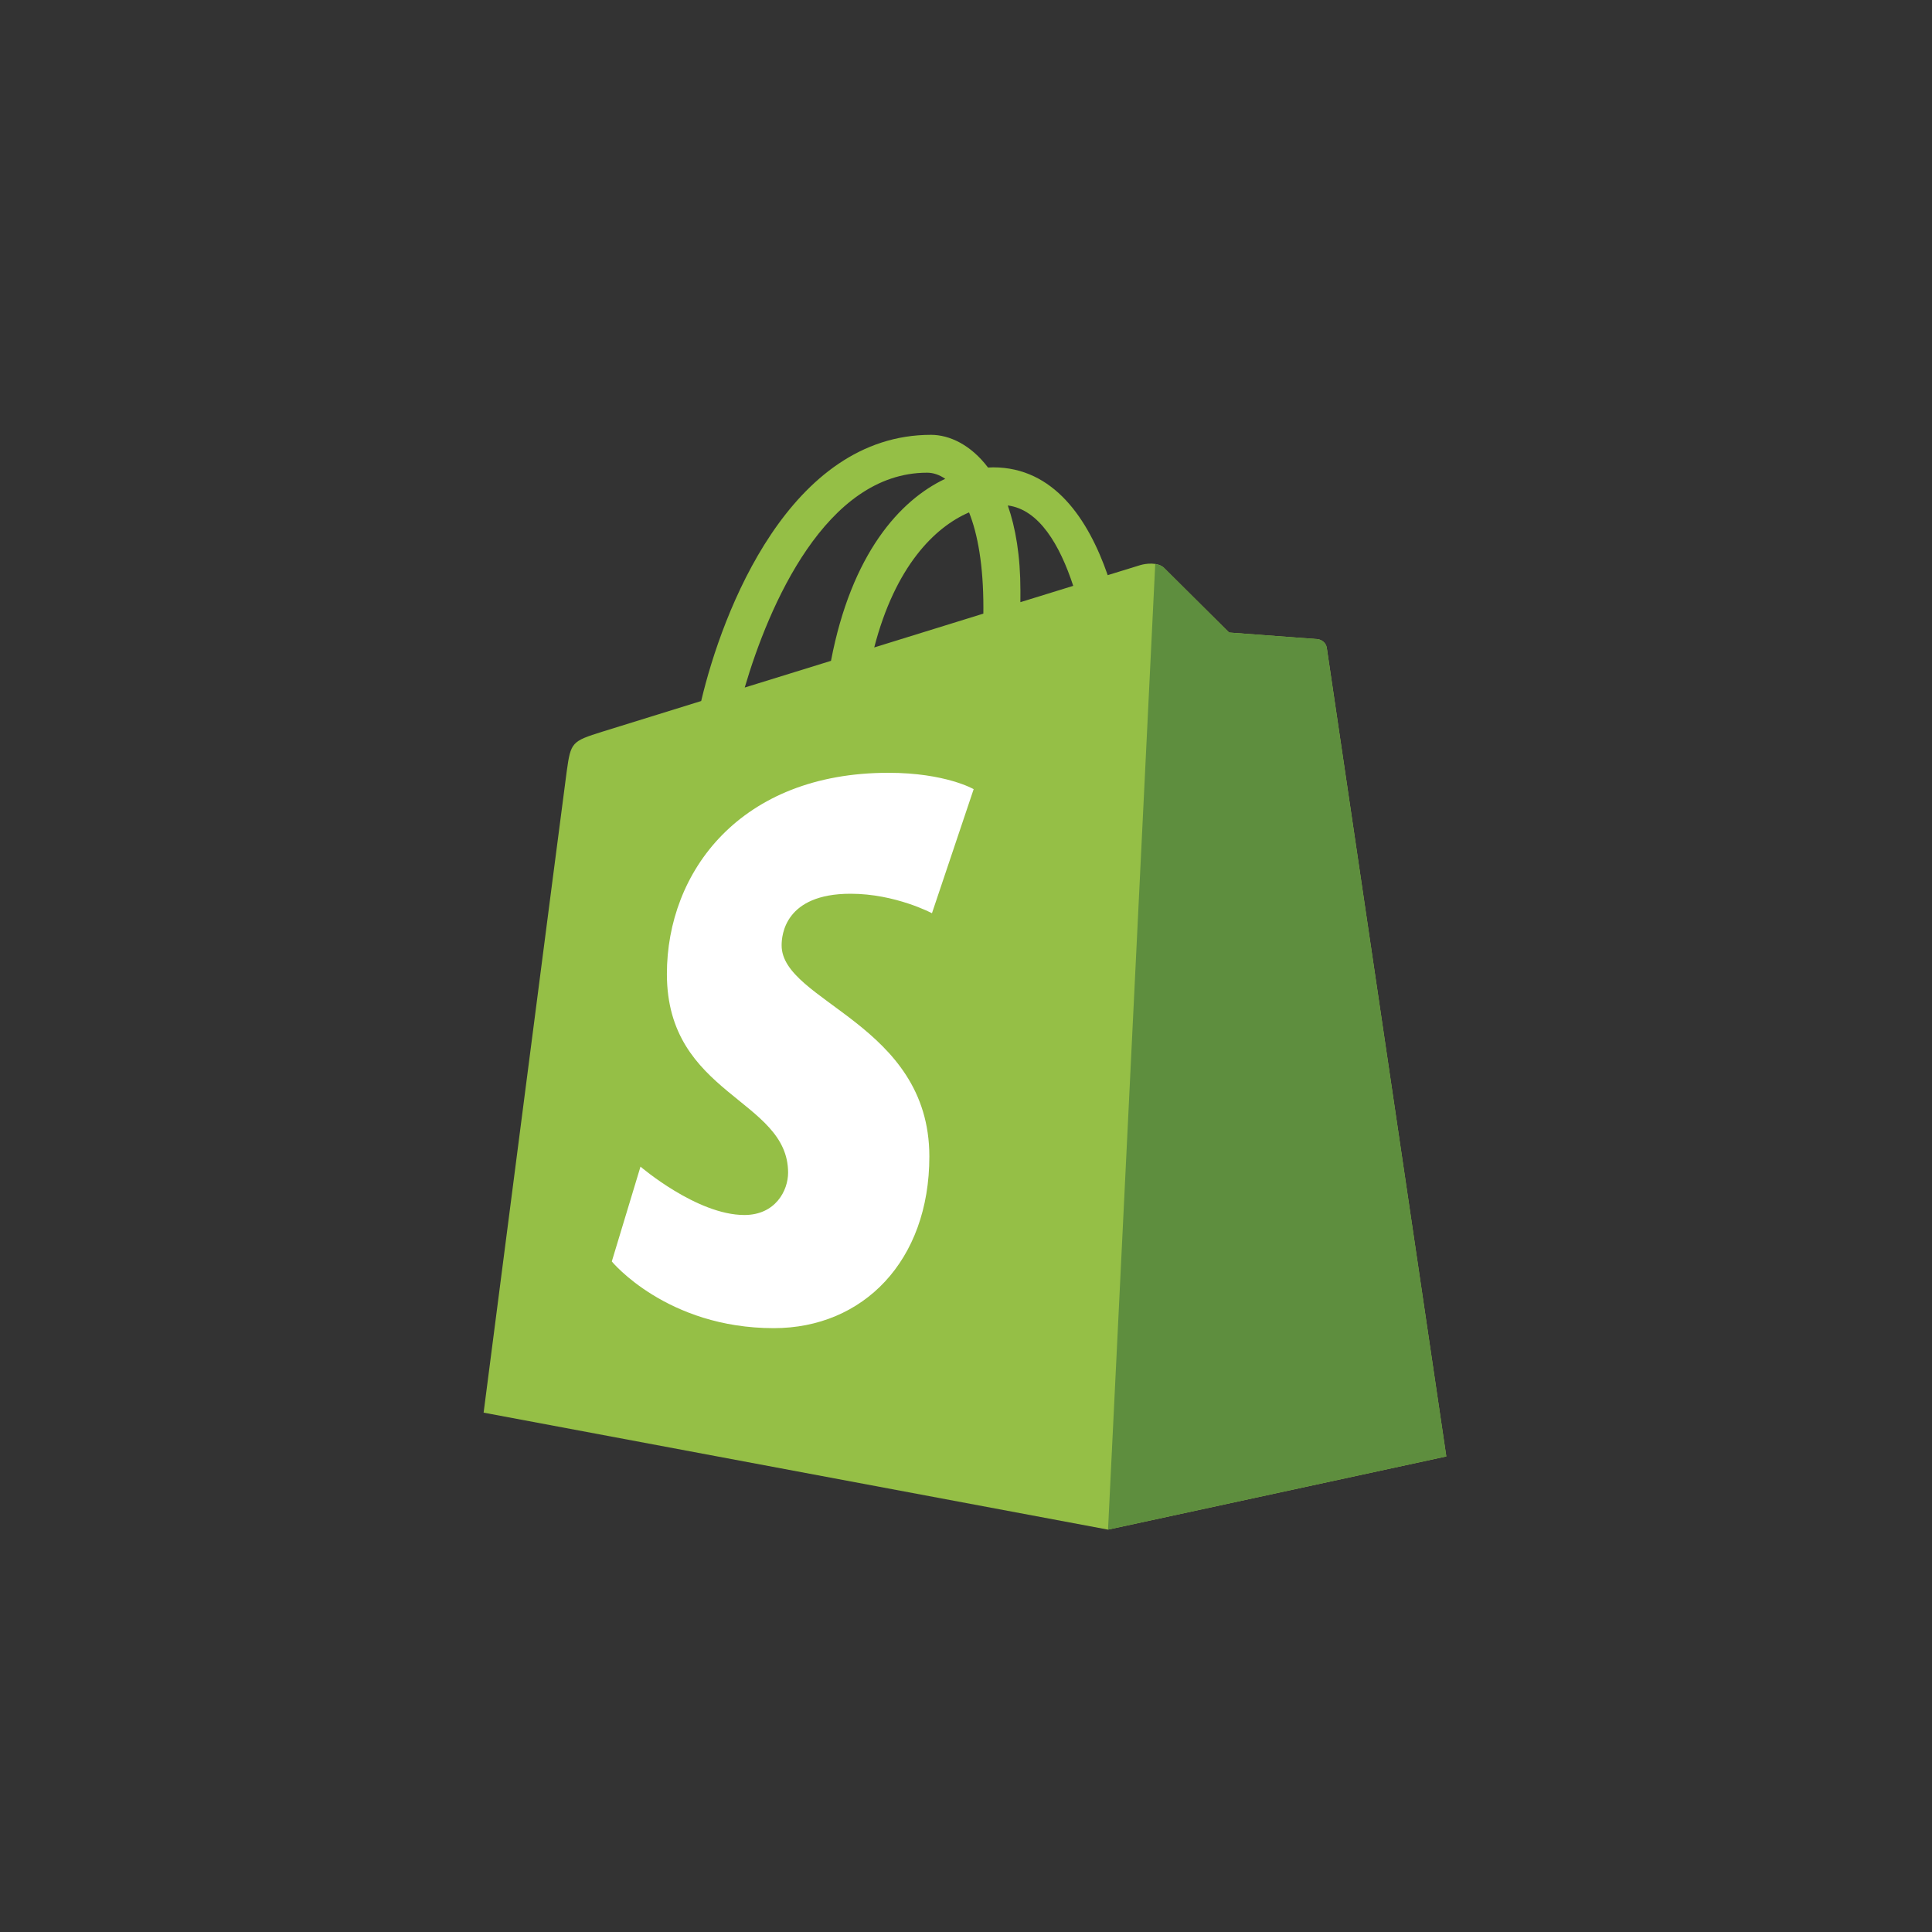 <svg width="60" height="60" viewBox="0 0 60 60" fill="none" xmlns="http://www.w3.org/2000/svg">
<rect x="0" y="0" width="60" height="60" fill="#333333" stroke="none"/>
<path d="M41.205 20.124C41.181 19.953 41.032 19.858 40.908 19.848C39.996 19.779 39.083 19.711 38.171 19.644C38.171 19.644 36.356 17.842 36.157 17.643C35.958 17.443 35.568 17.504 35.417 17.549C35.395 17.555 35.021 17.671 34.401 17.862C33.795 16.117 32.725 14.514 30.843 14.514C30.791 14.514 30.737 14.516 30.684 14.52C30.149 13.812 29.485 13.504 28.913 13.504C24.528 13.504 22.433 18.985 21.776 21.771C20.072 22.299 18.862 22.674 18.707 22.723C17.756 23.021 17.726 23.051 17.601 23.947C17.507 24.626 15.019 43.871 15.019 43.871L34.41 47.504L44.916 45.231C44.916 45.231 41.228 20.295 41.205 20.124ZM33.33 18.194L31.689 18.701C31.69 18.586 31.69 18.472 31.69 18.348C31.69 17.263 31.54 16.39 31.298 15.698C32.268 15.82 32.914 16.924 33.33 18.194ZM30.095 15.913C30.365 16.589 30.54 17.559 30.54 18.867C30.54 18.934 30.539 18.995 30.539 19.057C29.472 19.388 28.312 19.747 27.15 20.107C27.803 17.588 29.026 16.372 30.095 15.913ZM28.792 14.68C28.982 14.68 29.172 14.744 29.355 14.87C27.949 15.531 26.443 17.197 25.807 20.523L23.128 21.352C23.873 18.815 25.643 14.68 28.792 14.68Z" fill="#95BF46"/>
<path d="M40.908 19.848C39.996 19.779 39.084 19.711 38.172 19.644C38.172 19.644 36.357 17.842 36.157 17.642C36.083 17.568 35.982 17.53 35.877 17.514L34.411 47.504L44.917 45.231C44.917 45.231 41.228 20.295 41.205 20.124C41.182 19.953 41.032 19.858 40.908 19.848Z" fill="#5E8E3E"/>
<path d="M30.238 24.508L28.943 28.361C28.943 28.361 27.808 27.756 26.416 27.756C24.377 27.756 24.274 29.036 24.274 29.358C24.274 31.118 28.862 31.793 28.862 35.915C28.862 39.159 26.805 41.247 24.031 41.247C20.702 41.247 19 39.176 19 39.176L19.891 36.231C19.891 36.231 21.641 37.733 23.117 37.733C24.082 37.733 24.475 36.974 24.475 36.419C24.475 34.123 20.711 34.02 20.711 30.248C20.711 27.073 22.99 24 27.59 24C29.363 24 30.238 24.508 30.238 24.508Z" fill="white"/>
</svg>
